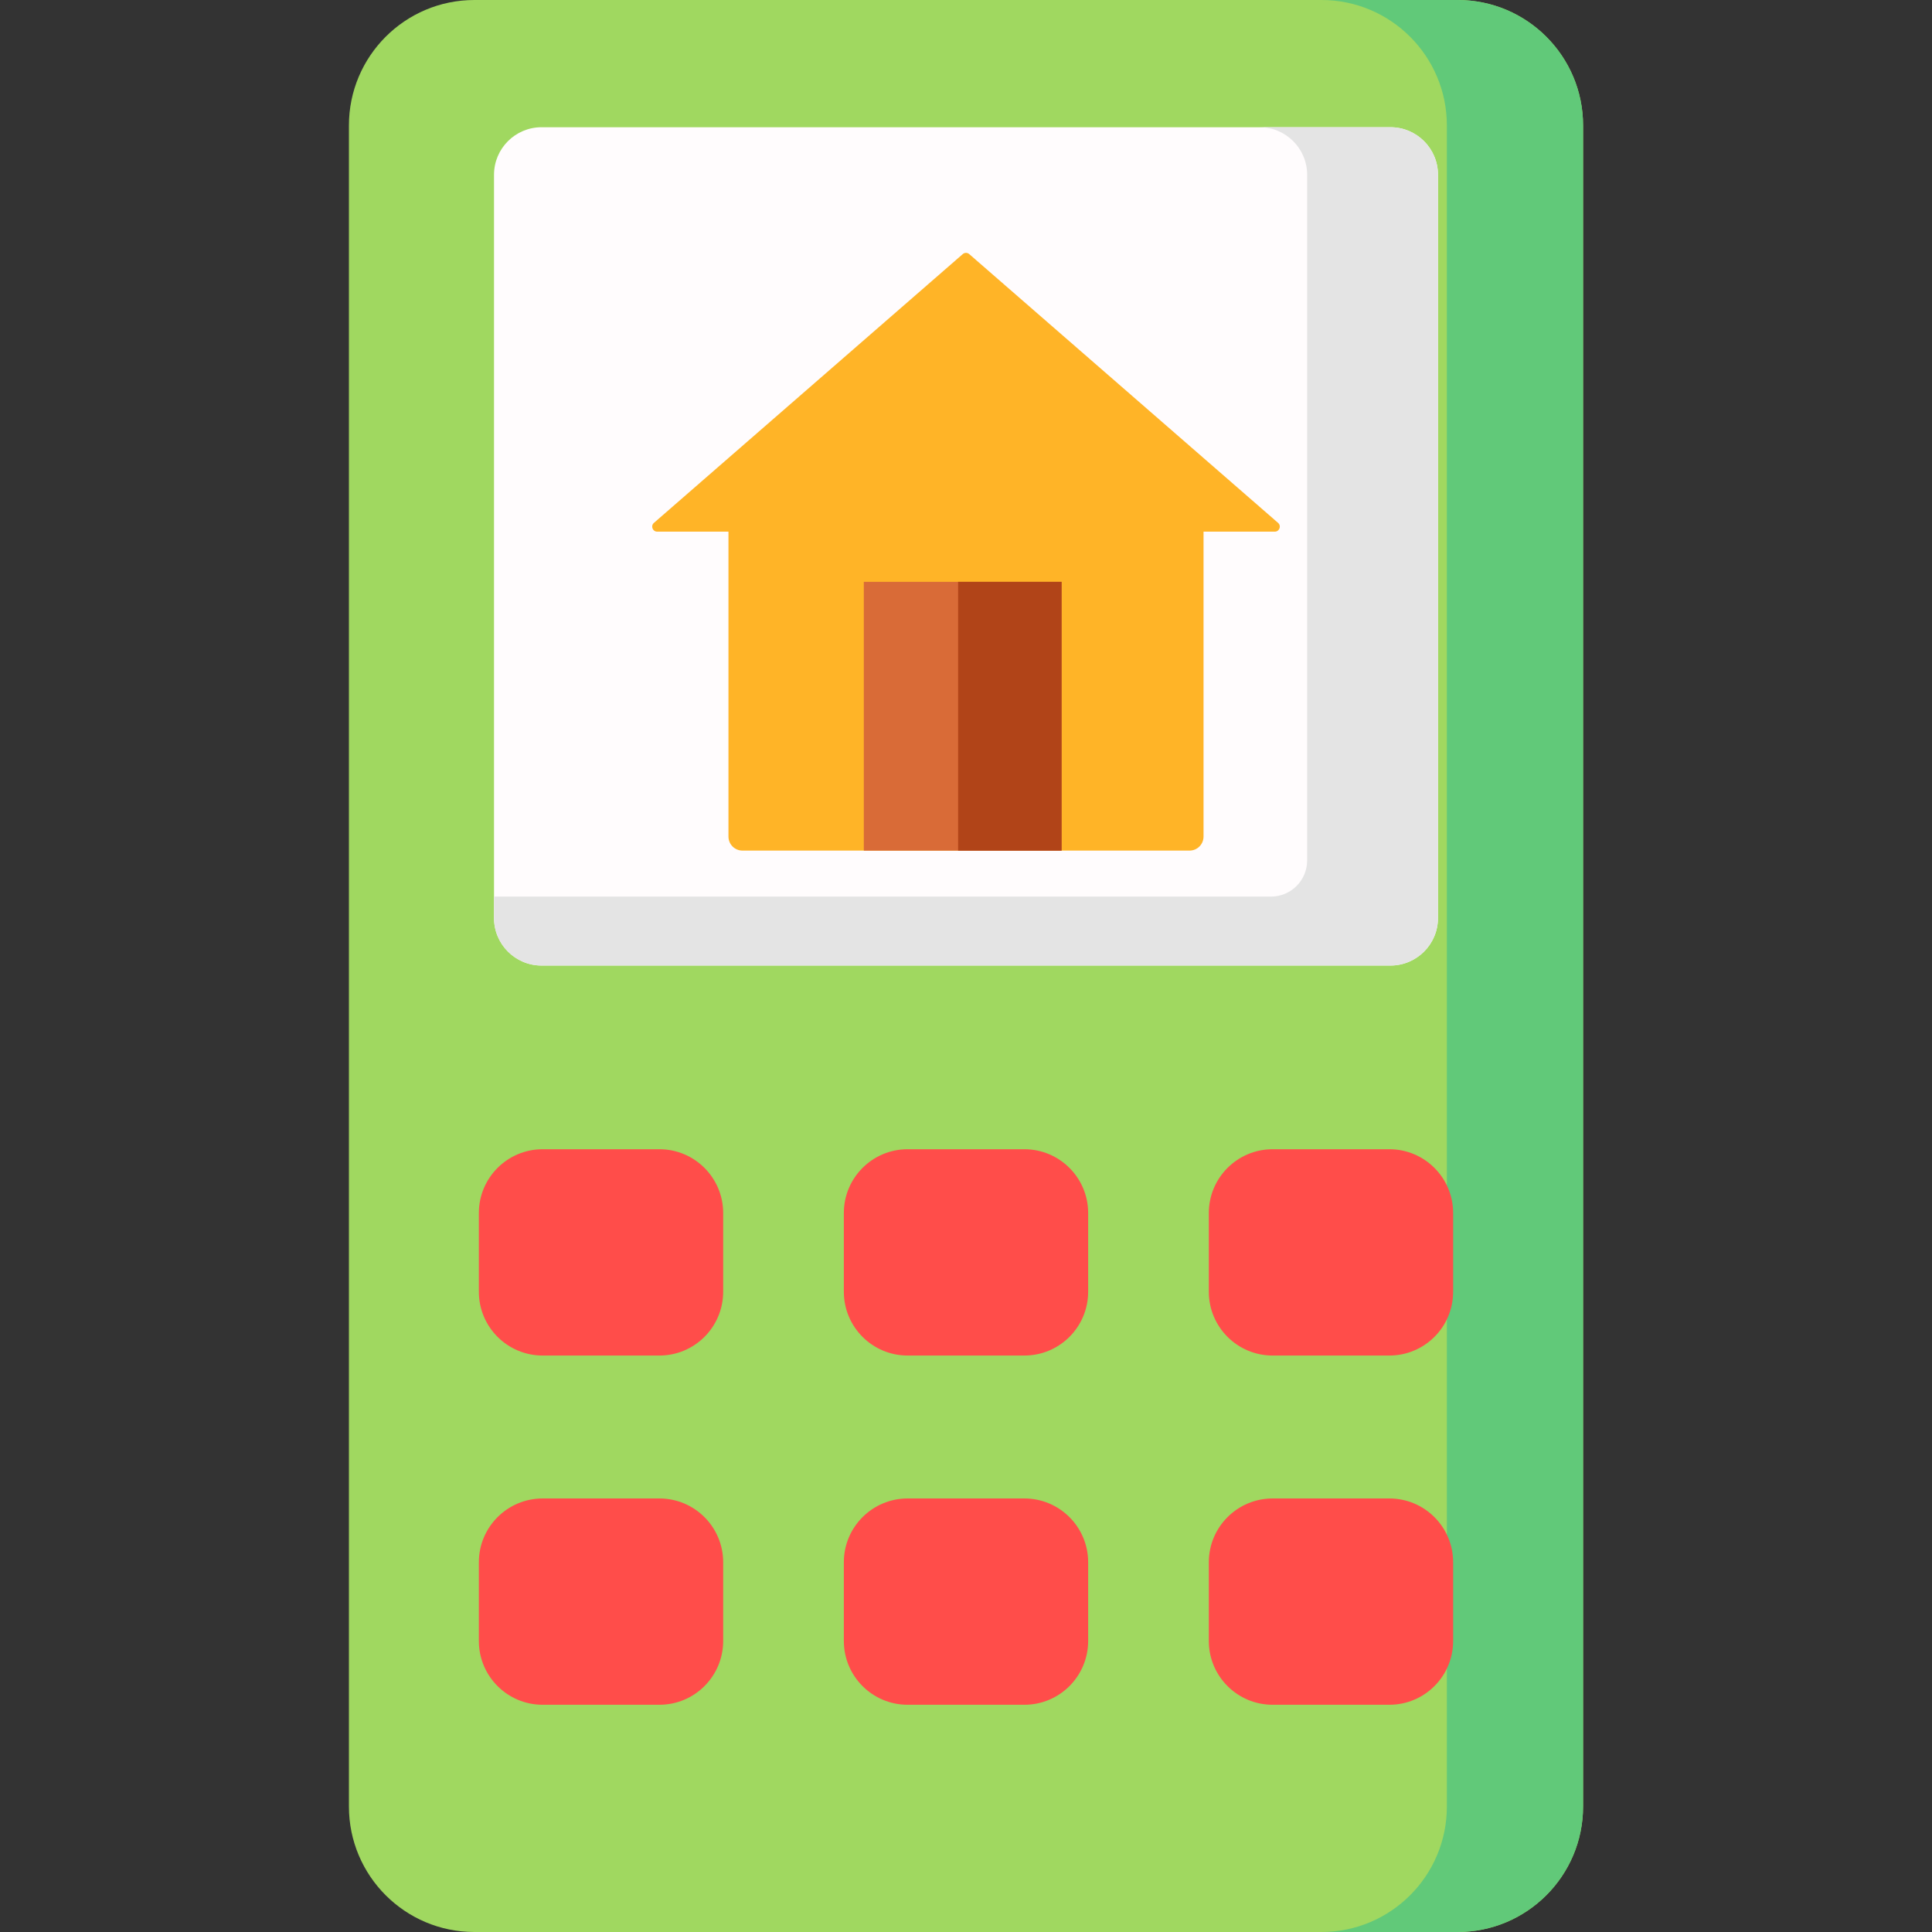 <?xml version="1.0" encoding="iso-8859-1"?>
<!-- Generator: Adobe Illustrator 19.0.0, SVG Export Plug-In . SVG Version: 6.00 Build 0)  -->
<svg xmlns="http://www.w3.org/2000/svg" xmlns:xlink="http://www.w3.org/1999/xlink" version="1.1" id="Capa_1" x="0px" y="0px" viewBox="0 0 512 512" style="enable-background:new 0 0 512 512;" xml:space="preserve">
<rect x="0" y="0" width="512" height="512" fill="#333333" stroke="none"/>
<path style="fill:#A0D860;" d="M386.279,512H125.721c-18.365,0-33.252-14.888-33.252-33.252V33.252  C92.468,14.888,107.356,0,125.721,0H386.28c18.365,0,33.252,14.888,33.252,33.252v445.495C419.532,497.112,404.644,512,386.279,512z  "/>
<path style="fill:#61C979;" d="M386.279,0h-36.096c18.365,0,33.252,14.888,33.252,33.252v445.495  c0,18.365-14.888,33.252-33.252,33.252h36.096c18.365,0,33.252-14.888,33.252-33.252V33.252C419.532,14.888,404.644,0,386.279,0z"/>
<g>
	<path style="fill:#FF4D4A;" d="M174.743,359.231h-30.934c-9.337,0-16.906-7.569-16.906-16.906v-20.862   c0-9.337,7.569-16.906,16.906-16.906h30.934c9.337,0,16.906,7.569,16.906,16.906v20.862   C191.648,351.662,184.079,359.231,174.743,359.231z"/>
	<path style="fill:#FF4D4A;" d="M271.467,359.231h-30.934c-9.337,0-16.906-7.569-16.906-16.906v-20.862   c0-9.337,7.569-16.906,16.906-16.906h30.934c9.337,0,16.906,7.569,16.906,16.906v20.862   C288.372,351.662,280.803,359.231,271.467,359.231z"/>
	<path style="fill:#FF4D4A;" d="M368.191,359.231h-30.934c-9.337,0-16.906-7.569-16.906-16.906v-20.862   c0-9.337,7.569-16.906,16.906-16.906h30.934c9.337,0,16.906,7.569,16.906,16.906v20.862   C385.096,351.662,377.528,359.231,368.191,359.231z"/>
	<path style="fill:#FF4D4A;" d="M174.743,451.781h-30.934c-9.337,0-16.906-7.569-16.906-16.906v-20.862   c0-9.337,7.569-16.906,16.906-16.906h30.934c9.337,0,16.906,7.569,16.906,16.906v20.862   C191.648,444.212,184.079,451.781,174.743,451.781z"/>
	<path style="fill:#FF4D4A;" d="M271.467,451.781h-30.934c-9.337,0-16.906-7.569-16.906-16.906v-20.862   c0-9.337,7.569-16.906,16.906-16.906h30.934c9.337,0,16.906,7.569,16.906,16.906v20.862   C288.372,444.212,280.803,451.781,271.467,451.781z"/>
	<path style="fill:#FF4D4A;" d="M368.191,451.781h-30.934c-9.337,0-16.906-7.569-16.906-16.906v-20.862   c0-9.337,7.569-16.906,16.906-16.906h30.934c9.337,0,16.906,7.569,16.906,16.906v20.862   C385.096,444.212,377.528,451.781,368.191,451.781z"/>
</g>
<path style="fill:#FFFCFD;" d="M368.478,255.878H143.522c-6.961,0-12.603-5.643-12.603-12.603V46.321  c0-6.961,5.643-12.603,12.603-12.603h224.956c6.961,0,12.603,5.643,12.603,12.603v196.953  C381.081,250.235,375.439,255.878,368.478,255.878z"/>
<path style="fill:#E4E4E4;" d="M368.478,33.717h-34.674c6.961,0,12.603,5.643,12.603,12.603v181.701  c0,5.294-4.292,9.586-9.586,9.586H130.919v5.666c0,6.961,5.643,12.603,12.603,12.603h190.282h34.674  c6.961,0,12.603-5.643,12.603-12.603v-28.621V46.321C381.082,39.36,375.439,33.717,368.478,33.717z"/>
<path style="fill:#FFB427;" d="M255.149,67.332l-81.855,71.238c-0.923,0.804-0.355,2.322,0.869,2.322h18.888v80.812  c0,2.05,1.662,3.713,3.713,3.713h118.473c2.051,0,3.713-1.662,3.713-3.713v-80.812h18.888c1.224,0,1.792-1.519,0.869-2.322  l-81.855-71.238C256.363,66.907,255.637,66.907,255.149,67.332z"/>
<rect x="228.92" y="154.19" style="fill:#D96B37;" width="52.41" height="71.23"/>
<rect x="253.91" y="154.19" style="fill:#B14418;" width="27.423" height="71.23"/>
<g>
</g>
<g>
</g>
<g>
</g>
<g>
</g>
<g>
</g>
<g>
</g>
<g>
</g>
<g>
</g>
<g>
</g>
<g>
</g>
<g>
</g>
<g>
</g>
<g>
</g>
<g>
</g>
<g>
</g>
</svg>

